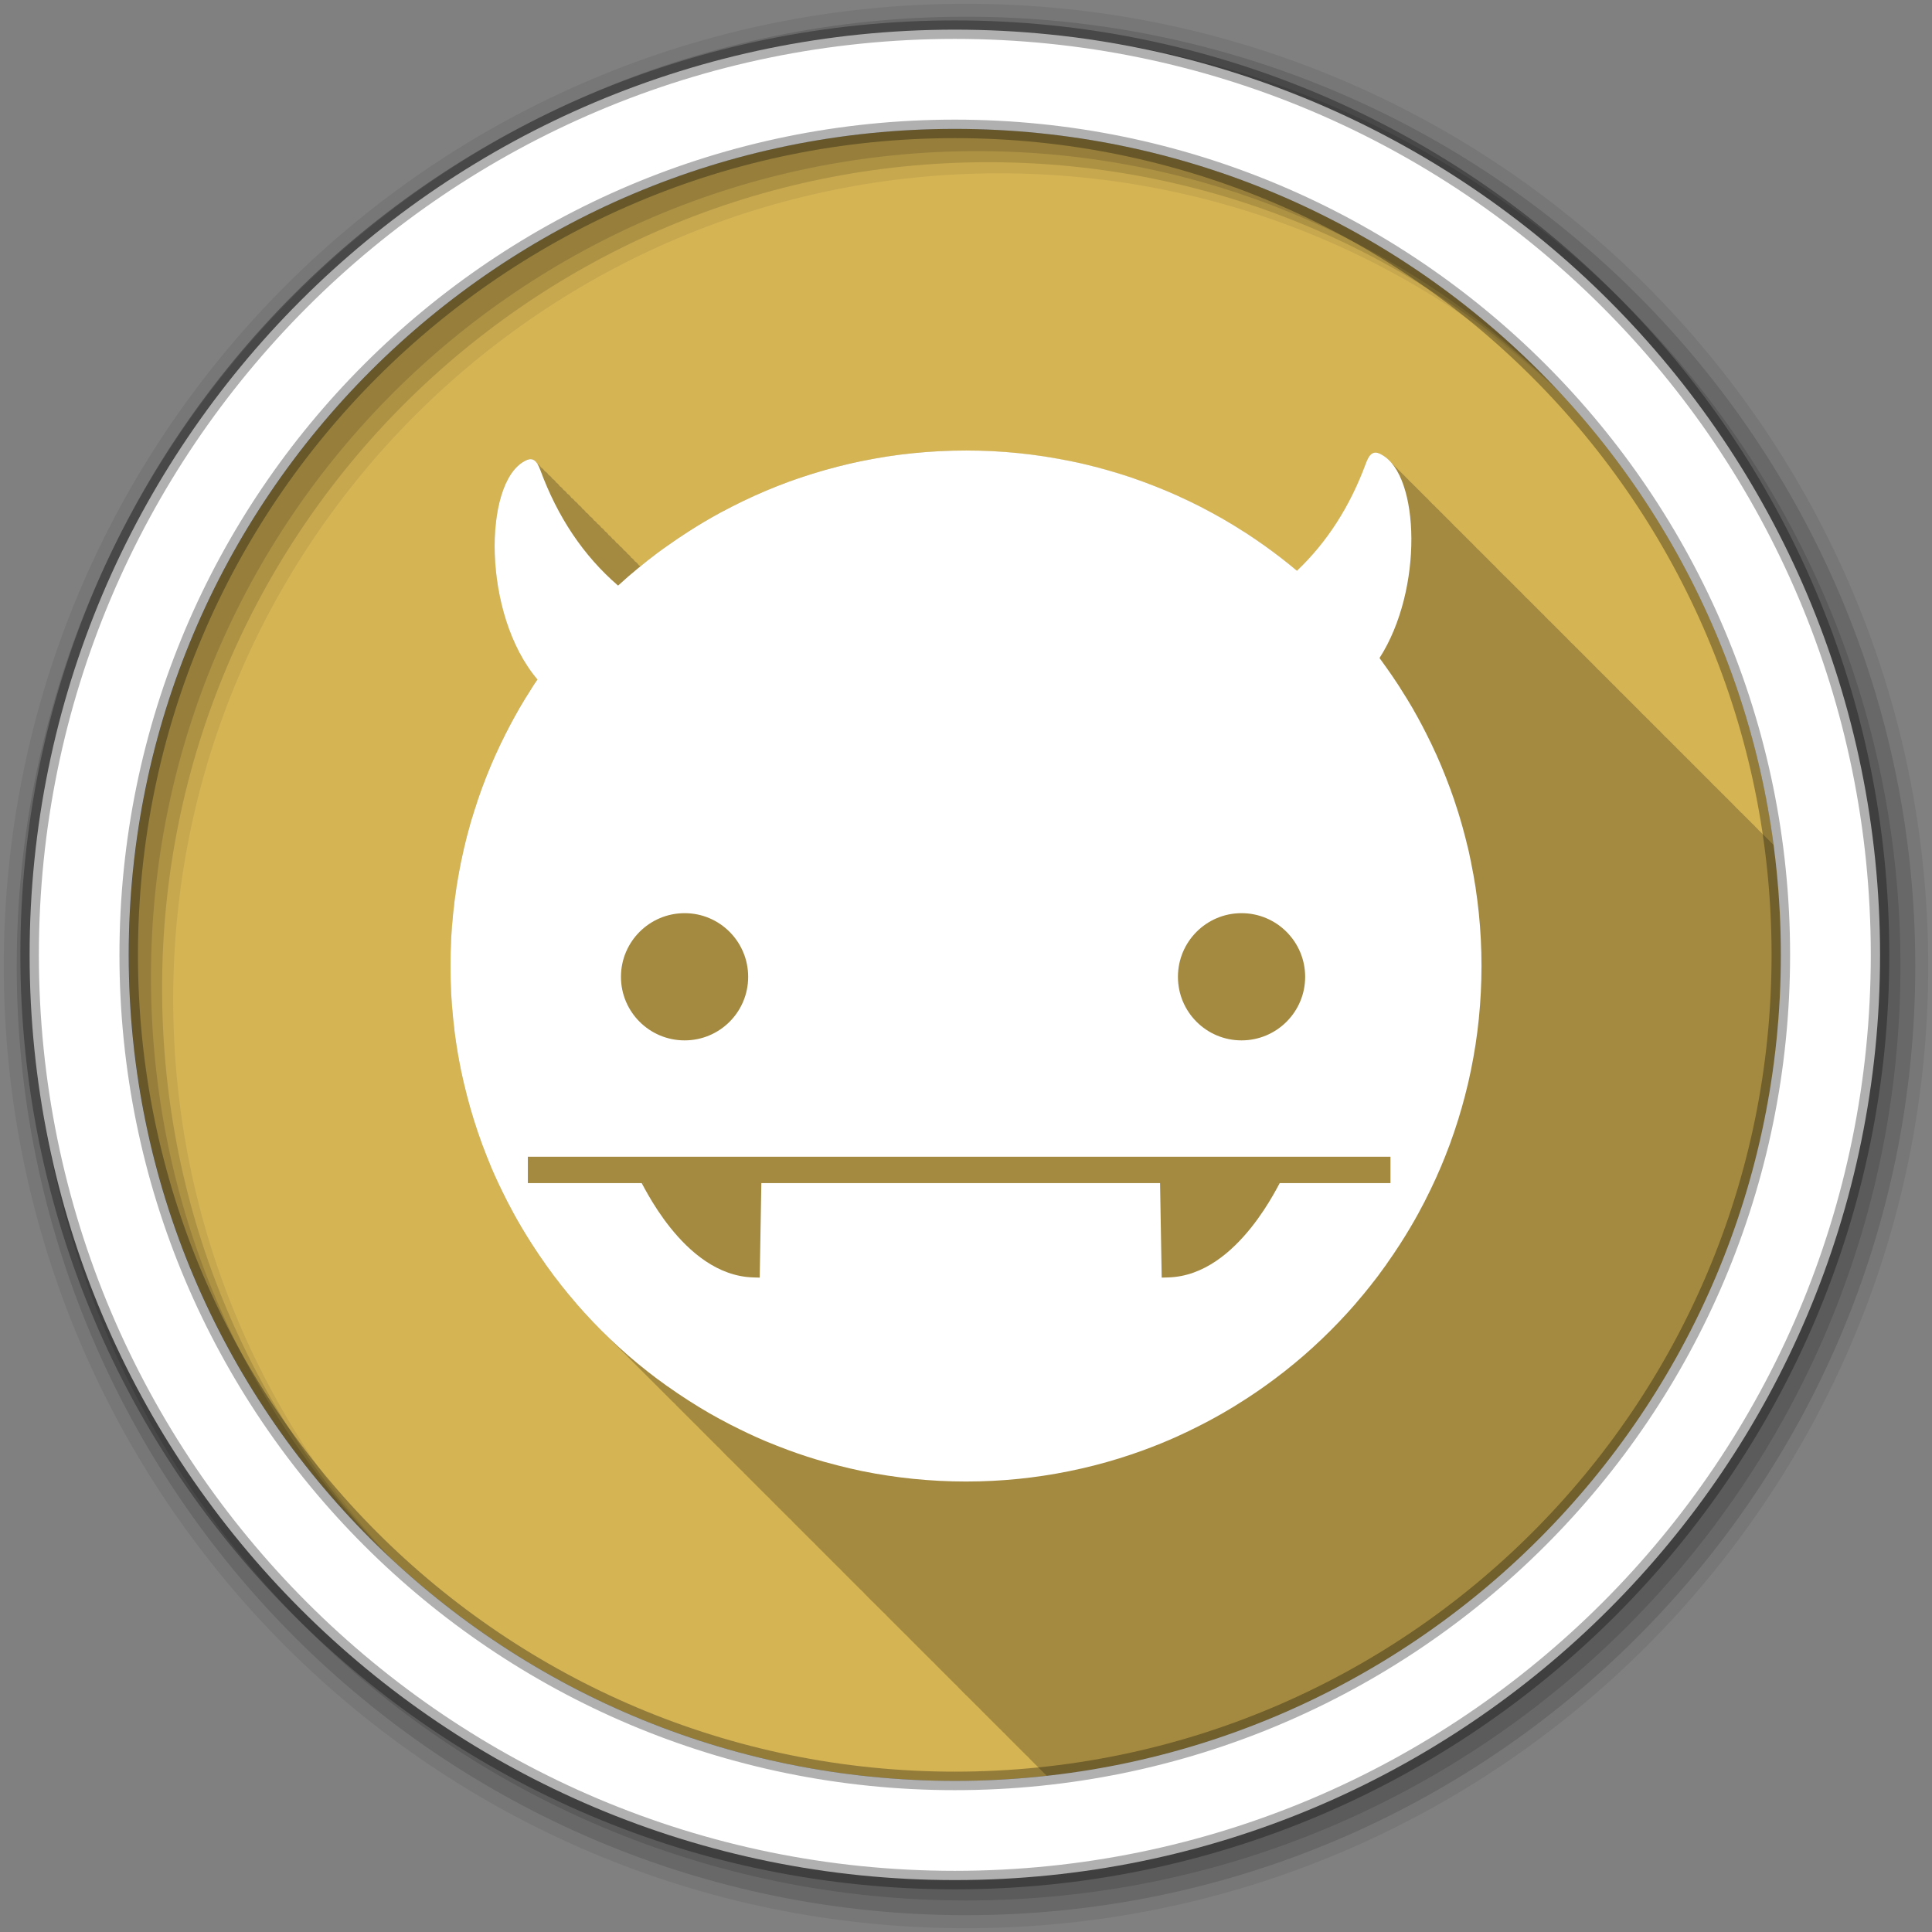 <?xml version="1.0" encoding="UTF-8" standalone="no"?>
<svg xmlns="http://www.w3.org/2000/svg" height="512" viewBox="0 0 512 512" width="512" version="1.1">
 <rect x="0" y="0" width="512" height="512" fill="#808080" stroke="none"/>
 <g id="g4" transform="translate(0,-540.36)">
  <g id="g6" fill-rule="evenodd">
   <path id="path8" fill="#d5b454" d="m471.95 793.41c0 120.9-98.01 218.9-218.9 218.9-120.9 0-218.9-98.01-218.9-218.9 0-120.9 98.01-218.9 218.9-218.9 120.9 0 218.9 98.01 218.9 218.9"/>
   <path id="path10" d="m256 119.38c-4.707 0-9.353 0.254-13.938 0.719-0.009 0.001-0.022-0.001-0.031 0-2.296 0.233-4.552 0.53-6.813 0.875h-0.031c-1.13 0.173-2.254 0.362-3.375 0.563-2.242 0.401-4.453 0.835-6.656 1.344-1.101 0.254-2.221 0.532-3.313 0.813-2.182 0.561-4.33 1.179-6.469 1.844-1.069 0.332-2.13 0.673-3.188 1.031s-2.11 0.742-3.156 1.125c-1.038 0.38-2.099 0.783-3.125 1.188-4.128 1.628-8.142 3.462-12.06 5.469h-0.031c-0.989 0.506-1.963 1-2.938 1.531-2.896 1.573-5.735 3.259-8.5 5.03-1.841 1.181-3.658 2.422-5.438 3.688-0.899 0.639-1.805 1.278-2.688 1.938-1.535 1.148-3.047 2.349-4.531 3.563-0.149-0.139-0.301-0.26-0.469-0.344-0.298-0.464-0.617-0.808-1-1-0.289-0.449-0.602-0.773-0.969-0.969-0.287-0.452-0.605-0.8-0.969-1-0.289-0.459-0.632-0.797-1-1-0.289-0.459-0.632-0.797-1-1-0.288-0.457-0.633-0.766-1-0.969-0.304-0.483-0.638-0.834-1.031-1.031-0.289-0.449-0.602-0.773-0.969-0.969-0.287-0.452-0.605-0.8-0.969-1-0.289-0.46-0.631-0.797-1-1-0.289-0.459-0.632-0.797-1-1-0.279-0.442-0.617-0.733-0.969-0.938-0.314-0.516-0.653-0.856-1.063-1.063-0.298-0.464-0.617-0.808-1-1-0.283-0.44-0.58-0.772-0.938-0.969-0.289-0.46-0.631-0.797-1-1-0.289-0.459-0.632-0.797-1-1-0.279-0.443-0.617-0.733-0.969-0.938-0.314-0.516-0.653-0.856-1.063-1.063-0.298-0.464-0.617-0.808-1-1-0.289-0.449-0.602-0.773-0.969-0.969-0.287-0.452-0.605-0.8-0.969-1-0.289-0.459-0.632-0.797-1-1-0.289-0.459-0.632-0.797-1-1-0.304-0.482-0.639-0.803-1.031-1-0.298-0.464-0.617-0.808-1-1-0.289-0.449-0.602-0.773-0.969-0.969-0.794-1.251-1.818-1.654-3.438-0.688-10.881 5.866-11.185 40.585 3.469 57.844-0.268 0.4-0.55 0.786-0.813 1.188-0.236 0.361-0.486 0.731-0.719 1.094-0.002 0.007 0.003 0.025 0 0.031-1.18 1.841-2.345 3.694-3.438 5.594-0.002 0.007 0.003 0.025 0 0.031-1.64 2.853-3.158 5.772-4.594 8.75-0.006 0.01-0.026 0.021-0.031 0.031-0.474 0.984-0.924 1.972-1.375 2.969-0.005 0.01-0.026 0.02-0.031 0.031-1.818 4.02-3.447 8.155-4.875 12.375-0.001 0.007 0.002 0.024 0 0.031-0.355 1.049-0.701 2.096-1.031 3.156-0.001 0.007 0.002 0.023 0 0.031-0.33 1.061-0.664 2.116-0.969 3.188v0.031c-0.611 2.152-1.181 4.337-1.688 6.531-0.001 0.008 0.002 0.023 0 0.031-0.506 2.194-0.945 4.392-1.344 6.625-0.001 0.008 0.001 0.023 0 0.031-0.198 1.112-0.391 2.254-0.563 3.375-0.001 0.008 0.001 0.023 0 0.031-0.344 2.252-0.643 4.526-0.875 6.813-0.233 2.296-0.413 4.61-0.531 6.938-0.117 2.31-0.187 4.63-0.188 6.969v0.062c0 2.348 0.07 4.712 0.188 7.03 0.118 2.319 0.299 4.619 0.531 6.906 0.001 0.008-0.001 0.023 0 0.031 0.116 1.139 0.231 2.276 0.375 3.406 0.001 0.008-0.001 0.023 0 0.031 0.434 3.409 1.01 6.799 1.688 10.125 0.454 2.214 0.972 4.42 1.531 6.594 0.001 0.009-0.002 0.023 0 0.031 1.122 4.356 2.471 8.636 4 12.813 0.002 0.007-0.003 0.024 0 0.031 0.38 1.038 0.783 2.037 1.188 3.063 0.002 0.007-0.003 0.024 0 0.031 0.405 1.026 0.821 2.049 1.25 3.063 0.002 0.007-0.003 0.024 0 0.031 1.293 3.057 2.714 6.06 4.219 9 0.003 0.006-0.003 0.024 0 0.031 0.499 0.975 1.01 1.914 1.531 2.875 0.003 0.006-0.003 0.024 0 0.031 1.574 2.897 3.258 5.735 5.03 8.5 1.181 1.842 2.422 3.658 3.688 5.438 0.004 0.005-0.004 0.025 0 0.031 0.631 0.887 1.286 1.754 1.938 2.625 0.004 0.005-0.002 0.024 0 0.031 0.651 0.87 1.329 1.708 2 2.563 0.004 0.005-0.002 0.025 0 0.031 1.348 1.714 2.73 3.384 4.156 5.03v0.031c1.431 1.652 2.899 3.262 4.406 4.844h0.031c0.28 0.294 0.561 0.584 0.844 0.875 0.041 0.043 0.084 0.082 0.125 0.125 0.111 0.117 0.232 0.227 0.344 0.344 0.489 0.499 0.972 1.01 1.469 1.5 0.165 0.166 0.334 0.334 0.5 0.5 0.444 0.453 0.894 0.897 1.344 1.344 0.331 0.336 0.665 0.668 1 1 0.331 0.336 0.665 0.668 1 1 0.456 0.462 0.913 0.92 1.375 1.375l0.25 0.25c0.111 0.108 0.233 0.204 0.344 0.313 0.111 0.118 0.232 0.226 0.344 0.344 0.108 0.109 0.204 0.235 0.313 0.344 0.444 0.453 0.894 0.897 1.344 1.344 0.331 0.336 0.665 0.668 1 1 0.331 0.336 0.665 0.668 1 1 0.331 0.336 0.665 0.668 1 1 0.456 0.462 0.913 0.92 1.375 1.375l0.25 0.25c0.444 0.453 0.894 0.897 1.344 1.344 0.331 0.336 0.665 0.668 1 1 0.331 0.336 0.665 0.668 1 1 0.331 0.336 0.665 0.668 1 1 0.456 0.462 0.913 0.92 1.375 1.375l0.25 0.25c0.111 0.108 0.233 0.204 0.344 0.313 0.111 0.117 0.233 0.227 0.344 0.344 0.108 0.109 0.204 0.235 0.313 0.344 0.444 0.453 0.894 0.897 1.344 1.344 0.331 0.336 0.665 0.668 1 1 0.331 0.336 0.665 0.668 1 1 0.466 0.472 0.933 0.941 1.406 1.406l0.219 0.219c0.111 0.108 0.233 0.204 0.344 0.313 0.111 0.118 0.232 0.226 0.344 0.344 0.108 0.109 0.204 0.235 0.313 0.344 0.382 0.39 0.77 0.771 1.156 1.156 0.393 0.4 0.79 0.793 1.188 1.188 0.331 0.336 0.665 0.668 1 1 0.466 0.472 0.933 0.941 1.406 1.406l0.219 0.219c0.111 0.108 0.233 0.204 0.344 0.313 0.111 0.118 0.232 0.226 0.344 0.344 0.108 0.109 0.204 0.235 0.313 0.344 0.49 0.5 0.971 1.01 1.469 1.5 0.166 0.168 0.333 0.333 0.5 0.5 0.121 0.119 0.253 0.225 0.375 0.344 0.331 0.336 0.665 0.668 1 1 0.456 0.462 0.913 0.92 1.375 1.375l0.25 0.25c0.111 0.108 0.233 0.204 0.344 0.313 0.111 0.118 0.232 0.226 0.344 0.344 0.108 0.109 0.204 0.235 0.313 0.344 0.382 0.39 0.77 0.771 1.156 1.156 0.393 0.4 0.79 0.793 1.188 1.188 0.331 0.336 0.665 0.668 1 1 0.331 0.336 0.665 0.668 1 1 0.466 0.472 0.933 0.941 1.406 1.406l0.219 0.219c0.111 0.108 0.233 0.204 0.344 0.313 0.111 0.117 0.233 0.227 0.344 0.344 0.108 0.109 0.204 0.235 0.313 0.344 0.444 0.453 0.894 0.897 1.344 1.344 0.331 0.336 0.665 0.668 1 1 0.331 0.336 0.665 0.668 1 1 0.466 0.472 0.933 0.941 1.406 1.406l0.219 0.219c0.111 0.108 0.233 0.204 0.344 0.313 0.111 0.118 0.232 0.226 0.344 0.344 0.108 0.109 0.204 0.235 0.313 0.344 0.382 0.39 0.77 0.771 1.156 1.156 0.393 0.4 0.79 0.793 1.188 1.188 0.331 0.336 0.665 0.668 1 1 0.456 0.462 0.913 0.92 1.375 1.375l0.25 0.25c0.111 0.108 0.233 0.204 0.344 0.313 0.111 0.118 0.232 0.226 0.344 0.344 0.108 0.109 0.204 0.235 0.313 0.344 0.444 0.453 0.894 0.897 1.344 1.344 0.331 0.336 0.665 0.668 1 1 0.331 0.336 0.665 0.668 1 1 0.331 0.336 0.665 0.668 1 1 0.456 0.462 0.913 0.92 1.375 1.375l0.25 0.25c0.111 0.108 0.233 0.204 0.344 0.313 0.111 0.117 0.233 0.227 0.344 0.344 0.108 0.109 0.204 0.235 0.313 0.344 0.444 0.453 0.894 0.897 1.344 1.344 0.331 0.336 0.665 0.668 1 1 0.331 0.336 0.665 0.668 1 1 0.466 0.472 0.933 0.941 1.406 1.406l0.219 0.219c0.111 0.108 0.233 0.204 0.344 0.313 0.111 0.118 0.232 0.226 0.344 0.344 0.108 0.109 0.204 0.235 0.313 0.344 0.49 0.5 0.971 1.01 1.469 1.5 0.166 0.168 0.333 0.333 0.5 0.5 0.121 0.119 0.253 0.225 0.375 0.344 0.331 0.336 0.665 0.668 1 1 0.466 0.472 0.933 0.941 1.406 1.406l0.219 0.219c0.111 0.108 0.233 0.204 0.344 0.313 0.111 0.118 0.232 0.226 0.344 0.344 0.108 0.109 0.204 0.235 0.313 0.344 0.382 0.39 0.77 0.771 1.156 1.156 0.393 0.4 0.79 0.793 1.188 1.188 0.331 0.336 0.665 0.668 1 1 0.456 0.462 0.913 0.92 1.375 1.375l0.25 0.25c0.111 0.108 0.233 0.204 0.344 0.313 0.111 0.118 0.232 0.226 0.344 0.344 0.108 0.109 0.204 0.235 0.313 0.344 0.444 0.453 0.894 0.897 1.344 1.344 0.331 0.336 0.665 0.668 1 1 0.331 0.336 0.665 0.668 1 1 0.331 0.336 0.665 0.668 1 1 0.466 0.472 0.933 0.941 1.406 1.406l0.219 0.219c0.111 0.108 0.233 0.204 0.344 0.313 0.111 0.117 0.233 0.227 0.344 0.344 0.108 0.109 0.204 0.235 0.313 0.344 0.444 0.453 0.894 0.897 1.344 1.344 0.331 0.336 0.665 0.668 1 1 0.331 0.336 0.665 0.668 1 1 0.466 0.472 0.933 0.941 1.406 1.406l0.219 0.219c0.111 0.108 0.233 0.204 0.344 0.313 0.111 0.118 0.232 0.226 0.344 0.344 0.108 0.109 0.204 0.235 0.313 0.344 0.49 0.5 0.971 1.01 1.469 1.5 0.166 0.168 0.333 0.333 0.5 0.5 0.121 0.119 0.253 0.225 0.375 0.344 0.331 0.336 0.665 0.668 1 1 0.456 0.462 0.913 0.92 1.375 1.375l0.25 0.25c0.111 0.108 0.233 0.204 0.344 0.313 0.111 0.118 0.232 0.226 0.344 0.344 0.108 0.109 0.204 0.235 0.313 0.344 0.382 0.39 0.77 0.771 1.156 1.156 0.393 0.4 0.79 0.793 1.188 1.188 0.331 0.336 0.665 0.668 1 1 0.456 0.462 0.913 0.92 1.375 1.375l0.25 0.25c0.111 0.108 0.233 0.204 0.344 0.313 0.087 0.09 0.163 0.192 0.25 0.281 0.134 0.135 0.272 0.272 0.406 0.406 0.112 0.107 0.232 0.206 0.344 0.313 0.111 0.117 0.233 0.227 0.344 0.344 0.108 0.109 0.204 0.235 0.313 0.344 0.444 0.453 0.894 0.897 1.344 1.344 0.331 0.336 0.665 0.668 1 1 0.331 0.336 0.665 0.668 1 1 0.466 0.472 0.933 0.941 1.406 1.406l0.219 0.219c0.111 0.108 0.233 0.204 0.344 0.313 0.111 0.118 0.232 0.226 0.344 0.344 0.108 0.109 0.204 0.235 0.313 0.344 0.382 0.39 0.77 0.771 1.156 1.156 0.393 0.4 0.79 0.793 1.188 1.188 0.456 0.462 0.913 0.92 1.375 1.375l0.25 0.25c0.111 0.108 0.233 0.204 0.344 0.313 0.087 0.09 0.163 0.192 0.25 0.281 109.44-12.11 194.53-104.87 194.53-217.53 0-9.88-0.669-19.623-1.938-29.16-0.247-0.265-0.489-0.517-0.75-0.75-0.318-0.372-0.655-0.692-1-1-0.354-0.414-0.738-0.759-1.125-1.094-0.331-0.375-0.672-0.724-1.031-1.031-0.264-0.297-0.531-0.59-0.813-0.844-0.317-0.371-0.656-0.693-1-1-0.318-0.372-0.655-0.692-1-1-0.318-0.372-0.655-0.692-1-1-0.354-0.414-0.738-0.759-1.125-1.094-0.331-0.375-0.672-0.724-1.031-1.031-0.264-0.297-0.531-0.59-0.813-0.844-0.317-0.371-0.656-0.693-1-1-0.318-0.372-0.655-0.692-1-1-0.318-0.372-0.655-0.692-1-1-0.318-0.372-0.655-0.692-1-1-0.366-0.428-0.754-0.782-1.156-1.125-0.264-0.297-0.531-0.59-0.813-0.844-0.354-0.414-0.738-0.79-1.125-1.125-0.281-0.319-0.573-0.605-0.875-0.875-0.318-0.372-0.655-0.692-1-1-0.318-0.372-0.655-0.692-1-1-0.318-0.372-0.655-0.692-1-1-0.36-0.422-0.73-0.786-1.125-1.125-0.313-0.353-0.63-0.676-0.969-0.969-0.318-0.361-0.655-0.702-1-1-0.281-0.319-0.573-0.605-0.875-0.875-0.318-0.372-0.655-0.692-1-1-0.318-0.372-0.655-0.692-1-1-0.366-0.428-0.754-0.782-1.156-1.125-0.264-0.297-0.531-0.59-0.813-0.844-0.354-0.414-0.738-0.79-1.125-1.125-0.281-0.319-0.573-0.605-0.875-0.875-0.318-0.372-0.655-0.692-1-1-0.318-0.372-0.655-0.692-1-1-0.366-0.428-0.754-0.782-1.156-1.125-0.264-0.297-0.531-0.59-0.813-0.844-0.354-0.414-0.738-0.79-1.125-1.125-0.281-0.319-0.573-0.605-0.875-0.875-0.318-0.372-0.655-0.692-1-1-0.318-0.372-0.655-0.692-1-1-0.366-0.428-0.754-0.782-1.156-1.125-0.264-0.297-0.531-0.59-0.813-0.844-0.354-0.414-0.738-0.79-1.125-1.125-0.28-0.318-0.574-0.606-0.875-0.875-0.318-0.372-0.655-0.692-1-1-0.318-0.372-0.655-0.692-1-1-0.354-0.414-0.738-0.759-1.125-1.094-0.325-0.369-0.647-0.728-1-1.031-0.313-0.353-0.63-0.676-0.969-0.969-0.28-0.318-0.574-0.606-0.875-0.875-0.318-0.372-0.655-0.692-1-1-0.318-0.372-0.655-0.692-1-1-0.318-0.372-0.655-0.692-1-1-0.366-0.428-0.754-0.782-1.156-1.125-0.264-0.297-0.531-0.59-0.813-0.844-0.354-0.414-0.738-0.79-1.125-1.125-0.281-0.319-0.573-0.605-0.875-0.875-0.318-0.372-0.655-0.692-1-1-0.318-0.372-0.655-0.692-1-1-0.366-0.428-0.754-0.782-1.156-1.125-0.264-0.297-0.531-0.59-0.813-0.844-0.354-0.414-0.738-0.79-1.125-1.125-0.281-0.319-0.573-0.605-0.875-0.875-0.318-0.372-0.655-0.692-1-1-0.318-0.372-0.655-0.692-1-1-0.366-0.428-0.754-0.782-1.156-1.125-0.264-0.297-0.531-0.59-0.813-0.844-0.354-0.414-0.738-0.79-1.125-1.125-0.28-0.318-0.574-0.606-0.875-0.875-0.318-0.372-0.655-0.692-1-1-0.318-0.372-0.655-0.692-1-1-0.354-0.414-0.738-0.759-1.125-1.094-0.331-0.375-0.672-0.724-1.031-1.031-0.264-0.297-0.531-0.59-0.813-0.844-0.354-0.414-0.738-0.79-1.125-1.125-0.281-0.319-0.573-0.605-0.875-0.875-0.318-0.372-0.655-0.692-1-1-0.318-0.372-0.655-0.692-1-1-0.366-0.428-0.754-0.782-1.156-1.125-0.264-0.297-0.531-0.59-0.813-0.844-0.354-0.414-0.738-0.79-1.125-1.125-0.281-0.319-0.573-0.605-0.875-0.875-0.318-0.372-0.655-0.692-1-1-0.318-0.372-0.655-0.692-1-1-0.366-0.428-0.754-0.782-1.156-1.125-0.264-0.297-0.531-0.59-0.813-0.844-0.354-0.414-0.738-0.79-1.125-1.125-0.28-0.318-0.574-0.606-0.875-0.875-0.318-0.372-0.655-0.692-1-1-0.318-0.372-0.655-0.692-1-1-0.366-0.428-0.754-0.782-1.156-1.125-0.263-0.297-0.531-0.59-0.813-0.844-0.354-0.414-0.738-0.79-1.125-1.125-0.281-0.319-0.573-0.605-0.875-0.875-0.318-0.372-0.655-0.692-1-1-0.318-0.372-0.655-0.692-1-1-0.354-0.414-0.738-0.759-1.125-1.094-0.325-0.369-0.647-0.728-1-1.031-0.313-0.353-0.63-0.676-0.969-0.969-0.28-0.318-0.574-0.606-0.875-0.875-0.318-0.372-0.655-0.692-1-1-0.318-0.372-0.655-0.692-1-1-0.784-0.918-1.647-1.645-2.594-2.156-2.203-1.314-3.271-0.14-4.188 2.344-4.204 11.404-10.264 20.839-18.25 28.438-2.775-2.325-5.663-4.581-8.625-6.688-1.428-1.016-2.876-2.01-4.344-2.969h-0.031c-0.36-0.236-0.7-0.455-1.063-0.688-0.005-0.004-0.024 0.001-0.031 0-0.923-0.592-1.843-1.211-2.781-1.781-0.945-0.574-1.884-1.105-2.844-1.656-0.953-0.548-1.908-1.1-2.875-1.625-1.945-1.056-3.906-2.068-5.906-3.03-0.984-0.474-1.972-0.924-2.969-1.375-0.01-0.004-0.022-0.025-0.031-0.031-2.02-0.912-4.058-1.747-6.125-2.563-2.067-0.815-4.135-1.597-6.25-2.313-1.377-0.466-2.791-0.889-4.188-1.313-1.828-0.554-3.64-1.053-5.5-1.531-0.001 0 0.001-0.031 0-0.031-1.279-0.329-2.582-0.645-3.875-0.938-1.837-0.416-3.698-0.753-5.563-1.094-1.434-0.262-2.894-0.533-4.344-0.75-2.127-0.318-4.249-0.593-6.406-0.813-4.592-0.466-9.254-0.687-13.969-0.688v-0.031" fill-opacity="0.235" transform="translate(0,540.36)"/>
   <path id="path12" fill-opacity="0.067" d="m256 541.36c-140.83 0-255 114.17-255 255s114.17 255 255 255 255-114.17 255-255-114.17-255-255-255m8.827 44.931c120.9 0 218.9 98 218.9 218.9s-98 218.9-218.9 218.9-218.93-98-218.93-218.9 98.03-218.9 218.93-218.9"/>
   <g id="g14" fill-opacity="0.129">
    <path id="path16" d="m256 544.79c-138.94 0-251.57 112.63-251.57 251.57s112.63 251.54 251.57 251.54 251.57-112.6 251.57-251.54-112.63-251.57-251.57-251.57m5.885 38.556c120.9 0 218.9 98 218.9 218.9s-98 218.9-218.9 218.9-218.93-98-218.93-218.9 98.03-218.9 218.93-218.9"/>
    <path id="path18" d="m256 548.72c-136.77 0-247.64 110.87-247.64 247.64s110.87 247.64 247.64 247.64 247.64-110.87 247.64-247.64-110.87-247.64-247.64-247.64m2.942 31.691c120.9 0 218.9 98 218.9 218.9s-98 218.9-218.9 218.9-218.93-98-218.93-218.9 98.03-218.9 218.93-218.9"/>
   </g>
   <path id="path20" d="m253.04 548.22c-135.42 0-245.19 109.78-245.19 245.19 0 135.42 109.78 245.19 245.19 245.19 135.42 0 245.19-109.78 245.19-245.19 0-135.42-109.78-245.19-245.19-245.19zm0 26.297c120.9 0 218.9 98 218.9 218.9s-98 218.9-218.9 218.9-218.93-98-218.93-218.9 98.03-218.9 218.93-218.9z" stroke-opacity="0.31" stroke="#000" stroke-width="4.904" fill="#fff"/>
  </g>
  <path id="path68" d="m256 659.75c-4.707 0-9.361 0.239-13.945 0.704-0.009 0.001-0.018-0.001-0.027 0-2.296 0.233-4.562 0.521-6.824 0.867-1.131 0.173-2.263 0.368-3.385 0.569-2.243 0.401-4.458 0.845-6.661 1.354-1.102 0.254-2.212 0.532-3.304 0.812-2.183 0.562-4.333 1.176-6.472 1.841-1.07 0.333-2.137 0.671-3.195 1.029s-2.122 0.727-3.168 1.11c-1.038 0.38-2.088 0.787-3.114 1.191-4.129 1.628-8.156 3.463-12.08 5.47-0.989 0.506-1.977 1.014-2.952 1.543-2.897 1.574-5.737 3.264-8.503 5.04-1.842 1.181-3.663 2.417-5.443 3.683-0.899 0.639-1.798 1.263-2.681 1.923-1.748 1.307-3.463 2.675-5.145 4.062-0.843 0.696-1.692 1.396-2.518 2.112-0.943 0.817-1.866 1.644-2.789 2.491-9.186-7.941-15.993-18.11-20.607-30.626-0.917-2.486-2.02-3.644-4.224-2.329-10.882 5.864-11.188 40.58 3.466 57.839-0.268 0.4-0.549 0.79-0.812 1.191-0.237 0.361-0.471 0.72-0.704 1.083-0.004 0.006 0.004 0.021 0 0.027-1.18 1.841-2.346 3.705-3.439 5.605-0.004 0.006 0.004 0.02 0 0.027-1.641 2.854-3.168 5.768-4.603 8.746-0.005 0.011-0.022 0.016-0.027 0.027-0.474 0.985-0.93 1.981-1.381 2.979-0.004 0.011-0.022 0.016-0.027 0.027-1.818 4.02-3.446 8.155-4.874 12.375-0.002 0.007 0.002 0.019 0 0.027-0.355 1.05-0.699 2.107-1.029 3.168-0.002 0.007 0.002 0.019 0 0.027-0.33 1.061-0.67 2.123-0.975 3.195-0.002 0.009 0.002 0.019 0 0.027-0.611 2.153-1.172 4.331-1.679 6.526-0.002 0.009 0.002 0.019 0 0.027-0.506 2.195-0.955 4.4-1.354 6.634-0.001 0.009 0.001 0.018 0 0.027-0.199 1.113-0.397 2.236-0.569 3.358-0.001 0.009 0.001 0.018 0 0.027-0.344 2.252-0.634 4.536-0.867 6.824-0.233 2.296-0.424 4.604-0.542 6.932-0.117 2.311-0.162 4.647-0.162 6.986v0.054c0 2.349 0.045 4.694 0.162 7.01v0.027c0.118 2.319 0.31 4.617 0.542 6.905 0.001 0.009-0.001 0.018 0 0.027 0.116 1.139 0.235 2.281 0.379 3.412 0.001 0.009-0.001 0.018 0 0.027 0.434 3.41 0.998 6.774 1.679 10.1 0.002 0.009-0.002 0.018 0 0.027 0.454 2.215 0.984 4.406 1.543 6.58 0.002 0.009-0.002 0.019 0 0.027 1.122 4.357 2.451 8.631 3.981 12.808 0.003 0.007-0.003 0.019 0 0.027 0.38 1.038 0.787 2.061 1.191 3.087 0.003 0.007-0.003 0.019 0 0.027 0.405 1.026 0.817 2.046 1.246 3.06 0.003 0.007-0.003 0.019 0 0.027 1.293 3.057 2.72 6.05 4.224 8.99 0.003 0.006-0.003 0.02 0 0.027 0.499 0.975 1.021 1.936 1.543 2.897 0.003 0.006-0.003 0.02 0 0.027 1.574 2.897 3.264 5.737 5.04 8.503 1.181 1.842 2.417 3.663 3.683 5.443 0.004 0.005-0.004 0.021 0 0.027 0.631 0.887 1.271 1.756 1.923 2.627 0.004 0.005-0.004 0.021 0 0.027 0.652 0.871 1.332 1.718 2 2.572 0.004 0.005-0.004 0.021 0 0.027 1.348 1.715 2.743 3.389 4.17 5.04 0.004 0.005-0.004 0.022 0 0.027 1.431 1.652 2.906 3.265 4.414 4.847s3.049 3.122 4.63 4.63c1.582 1.508 3.195 2.982 4.847 4.414 1.657 1.436 3.338 2.814 5.064 4.17 0.86 0.676 1.723 1.348 2.6 2 0.005 0.004 0.021-0.004 0.027 0 0.871 0.651 1.74 1.292 2.627 1.923 0.005 0.004 0.021-0.004 0.027 0 1.78 1.265 3.601 2.502 5.443 3.683 1.848 1.185 3.725 2.342 5.632 3.439 0.954 0.548 1.902 1.072 2.87 1.598 0.006 0.003 0.02-0.003 0.027 0 0.961 0.522 1.923 1.044 2.897 1.543 0.006 0.003 0.02-0.003 0.027 0 2.939 1.505 5.933 2.931 8.99 4.224 1.029 0.435 2.045 0.835 3.087 1.246 1.034 0.408 2.068 0.808 3.114 1.191 3.146 1.153 6.336 2.191 9.586 3.114 1.081 0.307 2.158 0.586 3.249 0.866 1.1 0.283 2.193 0.556 3.304 0.812 1.102 0.254 2.192 0.504 3.304 0.731 2.232 0.457 4.472 0.845 6.742 1.191 2.261 0.346 4.527 0.633 6.824 0.867 0.009 0.001 0.018-0.001 0.027 0 4.584 0.465 9.239 0.704 13.945 0.704 4.716 0 9.38-0.238 13.972-0.704 2.159-0.219 4.29-0.494 6.418-0.812 9.189-1.376 18.1-3.659 26.591-6.77 3.127-1.145 6.219-2.401 9.234-3.764 0.011-0.004 0.016-0.022 0.027-0.027 0.998-0.451 1.994-0.907 2.979-1.381 0.011-0.005 0.016-0.022 0.027-0.027 2.979-1.436 5.893-2.963 8.746-4.603 0.954-0.548 1.904-1.108 2.843-1.679 0.932-0.567 1.872-1.172 2.789-1.76 0.369-0.237 0.743-0.464 1.11-0.704 1.469-0.962 2.931-1.963 4.36-2.979 3.57-2.54 7.01-5.233 10.317-8.096 1.652-1.431 3.265-2.906 4.847-4.414s3.122-3.049 4.63-4.63c1.508-1.582 2.982-3.195 4.414-4.847 0.004-0.005-0.004-0.022 0-0.027 1.426-1.647 2.823-3.322 4.17-5.04 0.004-0.005-0.004-0.021 0-0.027 0.671-0.855 1.353-1.702 2-2.572 0.004-0.005-0.004-0.021 0-0.027 0.651-0.871 1.292-1.74 1.923-2.627 0.004-0.005-0.004-0.021 0-0.027 1.265-1.78 2.502-3.601 3.683-5.443 1.772-2.765 3.463-5.606 5.04-8.503 0.003-0.006-0.003-0.02 0-0.027 0.522-0.961 1.044-1.923 1.543-2.897 0.003-0.006-0.003-0.02 0-0.027 2.01-3.921 3.842-7.948 5.47-12.08 0.003-0.007-0.003-0.019 0-0.027 0.405-1.026 0.811-2.049 1.191-3.087 0.003-0.007-0.003-0.019 0-0.027 0.766-2.093 1.474-4.197 2.139-6.336s1.28-4.289 1.841-6.472c0.002-0.009-0.002-0.019 0-0.027 0.281-1.091 0.558-2.175 0.812-3.276 0.509-2.203 0.953-4.419 1.354-6.661 0.2-1.121 0.396-2.254 0.569-3.385 0.346-2.261 0.633-4.527 0.867-6.824 0.001-0.009-0.001-0.018 0-0.027 0.465-4.584 0.704-9.239 0.704-13.945v-0.054c-0.002-4.697-0.239-9.343-0.704-13.918-0.219-2.159-0.494-4.29-0.812-6.418-0.022-0.144-0.032-0.289-0.054-0.433-0.171-1.122-0.37-2.245-0.569-3.358-0.001-0.009 0.001-0.018 0-0.027-0.031-0.174-0.077-0.341-0.108-0.514-0.341-1.865-0.694-3.713-1.11-5.551-0.045-0.199-0.089-0.397-0.135-0.596-0.254-1.102-0.532-2.185-0.812-3.276-0.479-1.861-0.989-3.695-1.543-5.524-0.099-0.325-0.197-0.651-0.298-0.975-0.33-1.061-0.674-2.118-1.029-3.168-0.002-0.007 0.002-0.019 0-0.027-0.716-2.116-1.486-4.187-2.302-6.255-0.815-2.068-1.66-4.102-2.572-6.12-0.004-0.011-0.022-0.016-0.027-0.027-0.451-0.998-0.907-1.994-1.381-2.979-0.005-0.011-0.022-0.016-0.027-0.027-1.435-2.979-2.963-5.893-4.603-8.746-0.004-0.006 0.004-0.02 0-0.027-1.092-1.9-2.259-3.764-3.439-5.605-0.004-0.006 0.004-0.021 0-0.027-0.233-0.364-0.468-0.722-0.704-1.083-0.962-1.469-1.963-2.931-2.979-4.36-0.601-0.845-1.195-1.687-1.814-2.518 11.648-18.12 10.675-48.44 0.569-53.886-2.204-1.315-3.28-0.158-4.197 2.329-4.205 11.405-10.263 20.833-18.251 28.432-2.776-2.326-5.648-4.555-8.611-6.661-1.429-1.016-2.891-2.02-4.36-2.979-0.36-0.236-0.72-0.471-1.083-0.704-0.006-0.004-0.021 0.004-0.027 0-0.924-0.592-1.85-1.19-2.789-1.76-0.945-0.574-1.883-1.127-2.843-1.679-0.954-0.548-1.902-1.072-2.87-1.598-1.946-1.057-3.901-2.069-5.903-3.03-0.985-0.474-1.981-0.93-2.979-1.381-0.011-0.004-0.016-0.022-0.027-0.027-2.02-0.912-4.052-1.757-6.12-2.572s-4.139-1.586-6.255-2.302c-1.378-0.467-2.773-0.903-4.17-1.327-1.829-0.554-3.663-1.065-5.524-1.543-1.28-0.329-2.578-0.655-3.872-0.948-1.838-0.416-3.686-0.769-5.551-1.11-1.435-0.262-2.882-0.514-4.333-0.731-2.128-0.319-4.259-0.593-6.418-0.812-4.593-0.466-9.257-0.704-13.972-0.704m-74.57 122.61c9.309 0 16.843 7.561 16.843 16.87s-7.533 16.843-16.843 16.843c-9.309 0-16.87-7.533-16.87-16.843 0-9.309 7.561-16.87 16.87-16.87m147.58 0c9.309 0 16.87 7.561 16.87 16.87s-7.561 16.843-16.87 16.843-16.843-7.533-16.843-16.843c0-9.309 7.533-16.87 16.843-16.87m-189.11 64.55h228.59v6.986h-29.353c-0.063 0.124-0.108 0.198-0.19 0.352-0.36 0.681-0.895 1.672-1.571 2.843-1.35 2.342-3.297 5.456-5.822 8.611-5.05 6.31-12.442 12.906-21.933 13.187l-1.76 0.054-0.027-1.76-0.406-23.287h-105.66l-0.406 23.287-0.027 1.76-1.733-0.054c-9.492-0.281-16.91-6.877-21.96-13.187-2.525-3.155-4.471-6.269-5.822-8.611-0.675-1.171-1.211-2.163-1.571-2.843-0.081-0.154-0.126-0.228-0.19-0.352h-30.17v-6.986m30.545 6.986c0.048 0.027 0.136 0.081 0.135 0.081l0.027-0.081h-0.162m168.18 0 0.027 0.081s0.087-0.053 0.135-0.081h-0.162" fill-rule="evenodd" fill="#fff"/>
 </g>
</svg>
